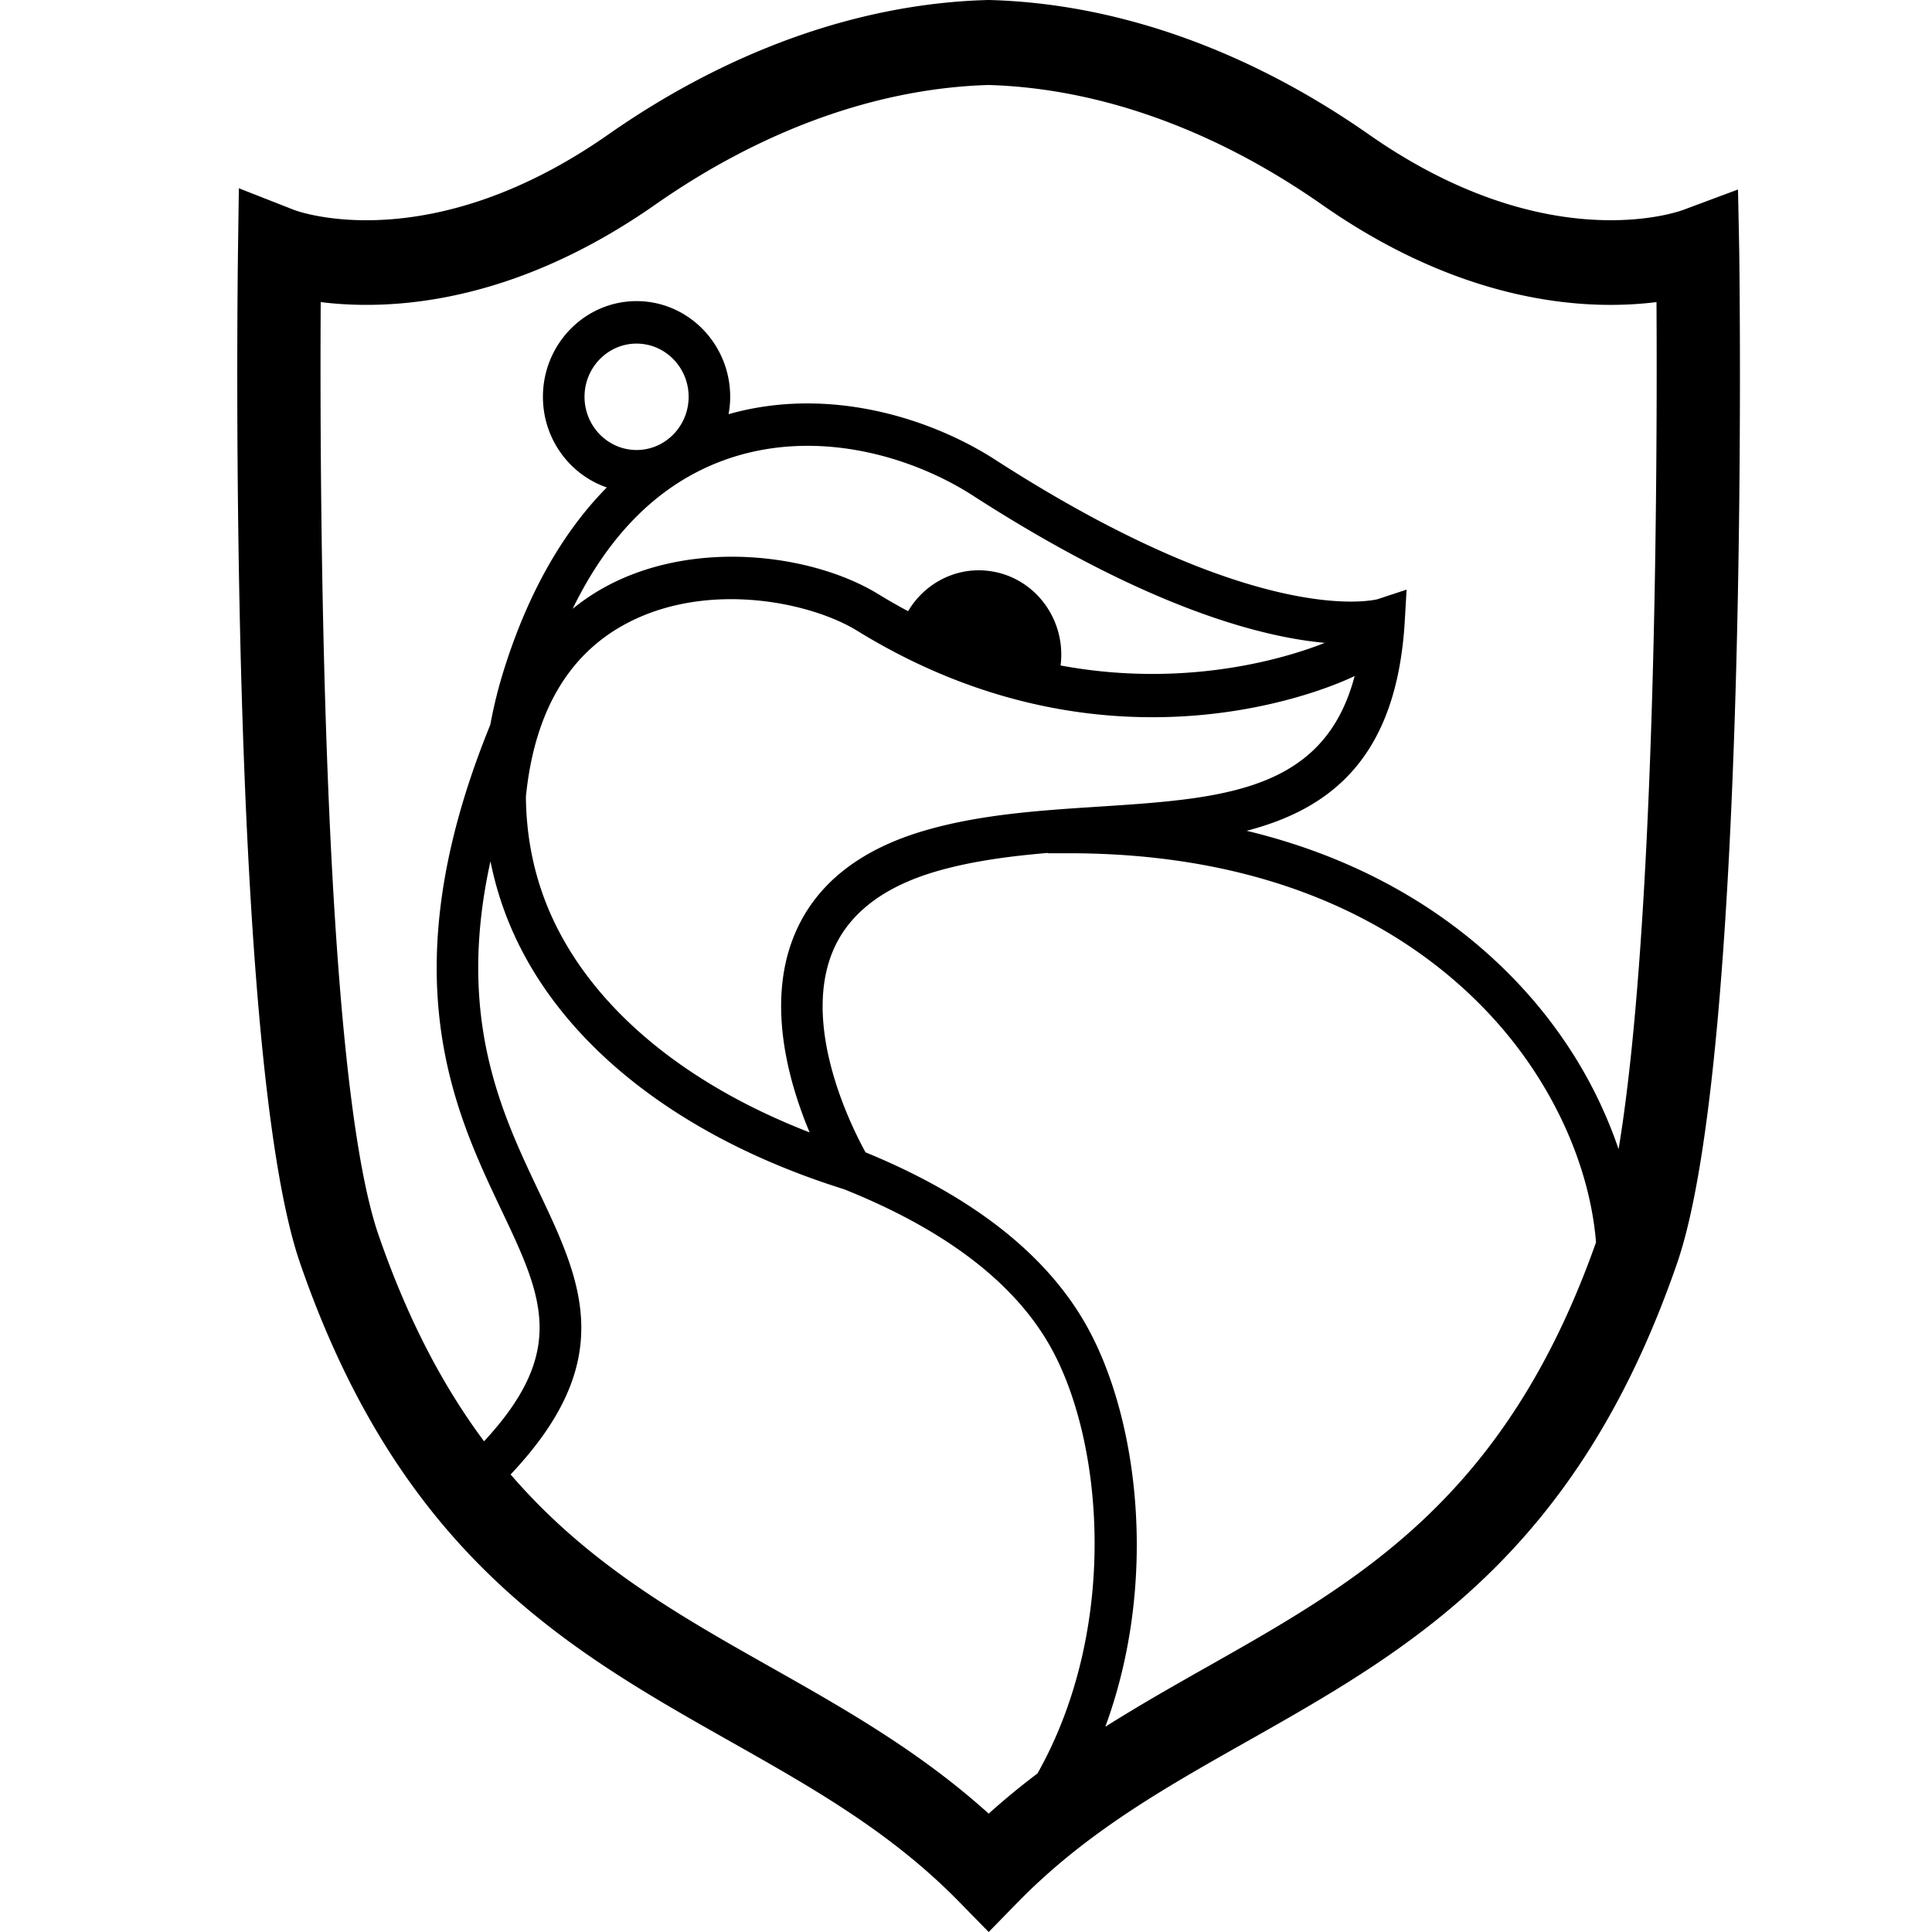 <svg viewBox="0 0 140 140" className='houseIcon houseContent'><path fill-rule="evenodd" d="M117.288 83.27a32.503 32.503 0 00-4.285-8.36c-3.283-4.641-10.136-11.694-22.67-14.708 6.128-1.59 10.894-5.33 11.464-15.228l.13-2.247-2.097.691c-.08.024-8.484 2.277-27.653-10.066-4.7-3.049-12.119-5.403-19.382-3.338a7.02 7.02 0 00.117-1.26c0-3.823-3.044-6.934-6.784-6.934-3.742 0-6.785 3.11-6.785 6.934 0 3.053 1.942 5.646 4.629 6.568-3.164 3.2-5.674 7.594-7.409 13.066a33.722 33.722 0 00-1.031 4.118l-.223.56c-7.028 17.654-2.382 27.443 1.01 34.59 2.986 6.29 4.835 10.221-1.242 16.786-2.91-3.907-5.502-8.733-7.651-14.963-4.171-12.094-4.26-54.658-4.186-67.589 4.903.614 13.806.24 24.237-7.058 7.775-5.44 16.127-8.437 24.16-8.673 8.034.236 16.387 3.234 24.161 8.673 10.432 7.298 19.334 7.673 24.238 7.058.064 11.235.004 44.824-2.748 61.38zm-29.864 37.546c-2.431 1.374-4.893 2.773-7.329 4.311 3.874-10.535 2.4-22.323-1.34-29.025-2.893-5.187-8.29-9.423-16.035-12.6-.976-1.768-4.543-8.85-2.474-14.314 1.086-2.866 3.657-4.904 7.64-6.056 2.54-.735 5.286-1.091 8.055-1.327v.025h1.506c19.652 0 29.183 9.324 33.115 14.883 3.272 4.625 4.784 9.423 5.091 13.314-6.556 18.53-17.086 24.49-28.229 30.789zM67.066 60.169c-4.944 1.43-8.183 4.091-9.63 7.908-1.85 4.885-.244 10.465 1.232 13.98-8.657-3.35-15.073-8.513-18.262-14.758-1.52-2.981-2.267-6.184-2.297-9.566.612-6.148 3.106-10.402 7.431-12.628 5.856-3.017 13.222-1.464 16.578.604 18.774 11.559 35.292 3.647 35.985 3.304l.06-.029c-2.202 8.4-9.556 8.885-18.566 9.47-4.182.27-8.505.55-12.53 1.715zM52.39 33.374c2.037-.75 4.11-1.068 6.135-1.068 4.616 0 8.977 1.659 12.043 3.65 12.474 8.032 20.743 10.2 25.43 10.627-2.36.942-9.753 3.385-19.144 1.64.412-3.239-1.746-6.258-4.924-6.81-2.498-.433-4.892.786-6.125 2.877a41.688 41.688 0 01-2.13-1.219c-4.61-2.838-13.008-4.052-19.49-.715a15.624 15.624 0 00-2.689 1.762c2.65-5.44 6.298-9.05 10.894-10.744zm-6.261-.765c-2.081 0-3.772-1.73-3.772-3.855s1.69-3.855 3.772-3.855c2.08 0 3.772 1.73 3.772 3.855 0 2.126-1.693 3.855-3.772 3.855zm9.73 88.206c-6.762-3.82-13.297-7.518-18.858-13.97 7.835-8.294 5.138-13.983 2.03-20.532-2.718-5.729-5.978-12.605-3.49-23.903a24.238 24.238 0 002.195 6.312c3.965 7.768 12.28 13.963 23.418 17.452 7.34 2.934 12.383 6.788 14.985 11.453 3.84 6.88 4.961 20.376-.96 30.886a52.959 52.959 0 00-3.535 2.91c-4.995-4.511-10.469-7.604-15.785-10.608zm70.084-107.084l-3.982 1.484c-.399.147-9.903 3.529-22.76-5.465C90.446 3.625 80.944.253 71.725.002L71.632 0l-.08.002C62.333.253 52.831 3.625 44.075 9.75c-12.854 8.993-22.362 5.613-22.736 5.473l-4.03-1.58-.062 4.41c-.033 2.369-.773 58.196 4.496 73.472 7.303 21.177 19.452 28.04 31.2 34.679 5.98 3.379 11.63 6.57 16.57 11.62l2.13 2.176 2.13-2.177c4.941-5.049 10.588-8.24 16.567-11.618 11.745-6.639 23.89-13.502 31.193-34.68 5.268-15.276 4.53-71.103 4.496-73.473l-.087-4.321z"></path></svg>